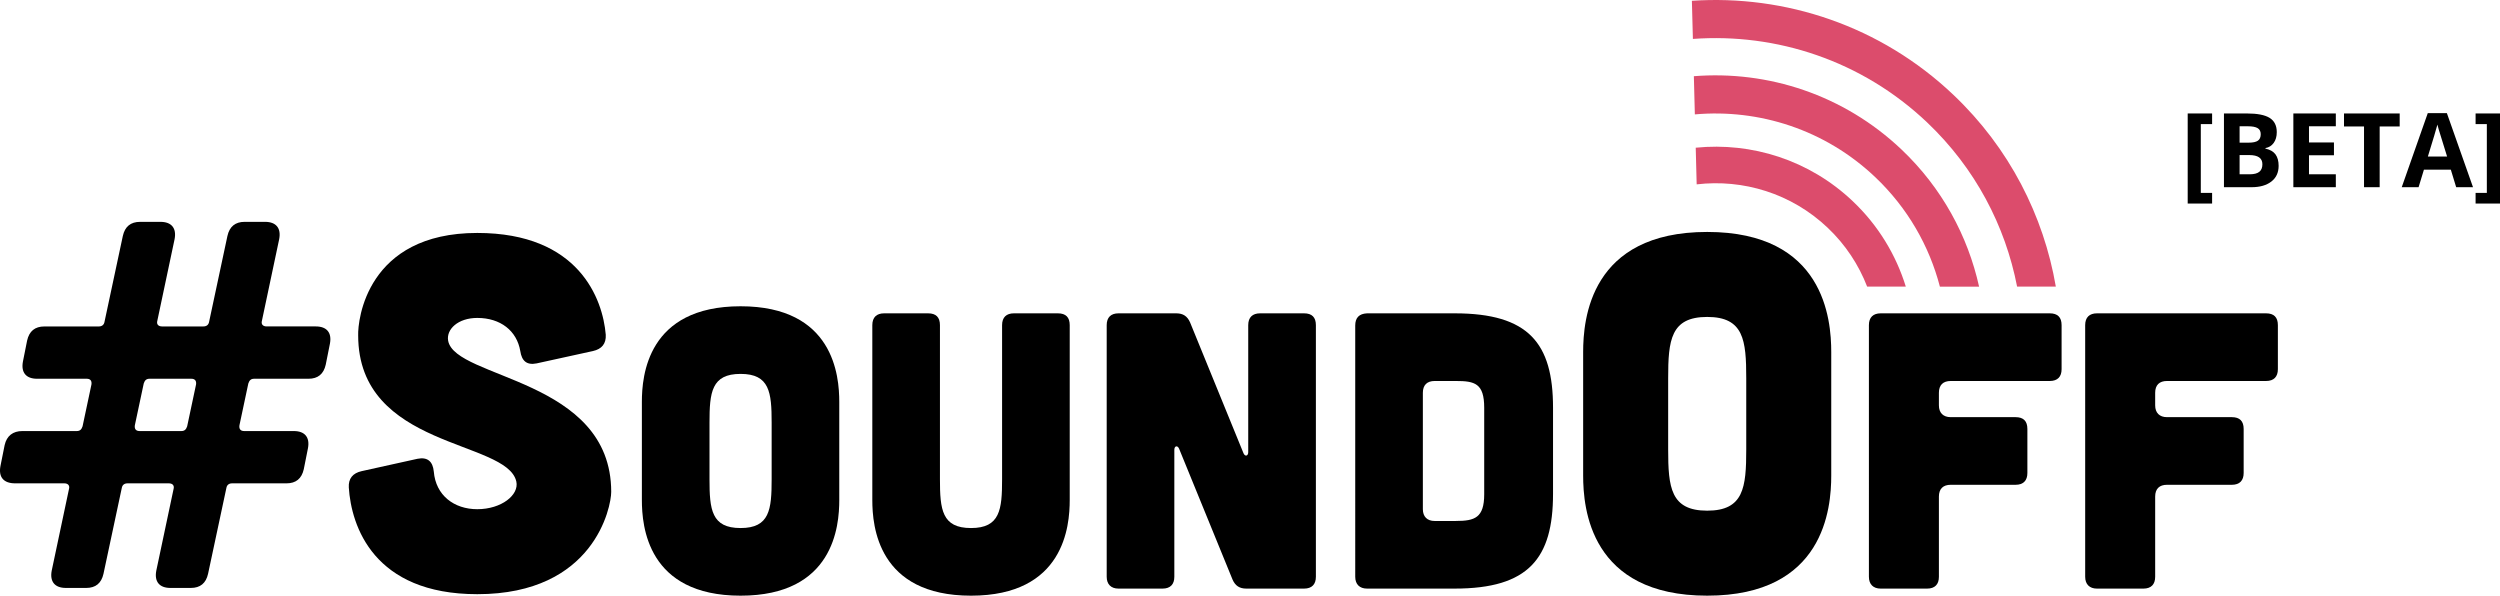 <?xml version="1.0" encoding="utf-8"?>
<!-- Generator: Adobe Illustrator 16.0.0, SVG Export Plug-In . SVG Version: 6.00 Build 0)  -->
<!DOCTYPE svg PUBLIC "-//W3C//DTD SVG 1.1//EN" "http://www.w3.org/Graphics/SVG/1.1/DTD/svg11.dtd">
<svg version="1.1" id="Layer_1" xmlns="http://www.w3.org/2000/svg" xmlns:xlink="http://www.w3.org/1999/xlink" x="0px" y="0px"
	 width="242.025px" height="57.667px" viewBox="0 0 242.025 57.667" enable-background="new 0 0 242.025 57.667"
	 xml:space="preserve">
<g>
	<g>
		<path d="M51.947,35.181c-0.957,0.191-1.436-0.24-1.578-1.197c-0.335-1.961-1.913-3.205-4.162-3.205
			c-1.867,0-3.015,1.101-2.823,2.202c0.669,3.73,15.788,3.636,15.788,14.64c0,1.435-1.626,9.902-12.965,9.902
			c-10.048,0-12.201-6.601-12.439-10.333c-0.048-0.86,0.383-1.387,1.244-1.579l5.406-1.196c0.957-0.19,1.482,0.239,1.579,1.244
			c0.19,2.297,1.961,3.636,4.21,3.636c2.344,0,4.066-1.387,3.779-2.678c-0.909-4.067-15.311-3.157-15.311-14.161
			c-0.048-1.436,0.813-9.904,11.531-9.904c9.855,0,12.151,6.41,12.438,9.855c0.048,0.862-0.383,1.388-1.244,1.579L51.947,35.181z"/>
		<path d="M81.25,48.417c0,2.511-0.533,9.25-9.554,9.25c-9.023,0-9.556-6.738-9.556-9.25V38.9c0-2.512,0.532-9.25,9.556-9.25
			c9.021,0,9.554,6.738,9.554,9.25V48.417z M74.703,40.917c0-2.931-0.191-4.72-3.007-4.72c-2.818,0-3.009,1.79-3.009,4.72v5.482
			c0,2.932,0.19,4.721,3.009,4.721c2.815,0,3.007-1.789,3.007-4.721V40.917z"/>
		<path d="M89.854,30.334c0.762,0,1.142,0.383,1.142,1.144v14.921c0,2.932,0.191,4.721,3.008,4.721c2.817,0,3.008-1.789,3.008-4.721
			V31.478c0-0.761,0.418-1.144,1.141-1.144h4.264c0.763,0,1.143,0.383,1.143,1.144v16.939c0,2.511-0.533,9.25-9.555,9.25
			s-9.556-6.738-9.556-9.25V31.478c0-0.761,0.419-1.144,1.143-1.144H89.854z"/>
		<path d="M113.876,30.334c0.646,0,1.066,0.267,1.334,0.875l5.176,12.677c0.152,0.343,0.455,0.267,0.455-0.113V31.478
			c0-0.761,0.422-1.144,1.145-1.144h4.264c0.76,0,1.141,0.383,1.141,1.144V55.84c0,0.722-0.381,1.142-1.141,1.142h-5.598
			c-0.646,0-1.064-0.267-1.33-0.875l-5.178-12.677c-0.154-0.343-0.457-0.267-0.457,0.114V55.84c0,0.722-0.381,1.142-1.143,1.142
			h-4.263c-0.724,0-1.142-0.42-1.142-1.142V31.478c0-0.761,0.418-1.144,1.142-1.144H113.876z"/>
		<path d="M140.832,30.334c7.156,0,9.517,2.894,9.517,9.137v8.337c0,6.242-2.36,9.174-9.517,9.174h-8.489
			c-0.724,0-1.143-0.42-1.143-1.142V31.515c0-0.76,0.38-1.142,1.143-1.181H140.832z M140.946,50.434c1.826,0,2.74-0.305,2.74-2.587
			c0-0.039,0-8.338,0-8.375c0-2.36-0.914-2.588-2.74-2.588h-2.057c-0.723,0-1.142,0.38-1.142,1.142v11.268
			c0,0.722,0.419,1.142,1.142,1.142H140.946z"/>
		<path d="M177.283,46.041c0,3.158-0.67,11.625-12.009,11.625c-11.338,0-12.009-8.467-12.009-11.625V34.08
			c0-3.159,0.671-11.625,12.009-11.625c11.339,0,12.009,8.467,12.009,11.625V46.041z M169.054,36.617c0-3.684-0.24-5.934-3.78-5.934
			s-3.779,2.25-3.779,5.934v6.889c0,3.684,0.239,5.932,3.779,5.932s3.78-2.249,3.78-5.932V36.617z"/>
		<path d="M198.441,30.334c0.761,0,1.142,0.383,1.142,1.144v4.263c0,0.723-0.381,1.143-1.142,1.143h-9.593
			c-0.724,0-1.143,0.38-1.143,1.142v1.217c0,0.724,0.419,1.142,1.143,1.142h6.281c0.761,0,1.142,0.381,1.142,1.143v4.263
			c0,0.722-0.381,1.142-1.142,1.142h-6.281c-0.724,0-1.143,0.381-1.143,1.142v7.766c0,0.722-0.38,1.142-1.143,1.142h-4.491
			c-0.724,0-1.142-0.42-1.142-1.142V31.478c0-0.761,0.418-1.144,1.142-1.144H198.441z"/>
		<path d="M219.38,30.334c0.76,0,1.141,0.383,1.141,1.144v4.263c0,0.723-0.381,1.143-1.141,1.143h-9.595
			c-0.724,0-1.143,0.38-1.143,1.142v1.217c0,0.724,0.419,1.142,1.143,1.142h6.281c0.761,0,1.143,0.381,1.143,1.143v4.263
			c0,0.722-0.382,1.142-1.143,1.142h-6.281c-0.724,0-1.143,0.381-1.143,1.142v7.766c0,0.722-0.379,1.142-1.141,1.142h-4.492
			c-0.724,0-1.143-0.42-1.143-1.142V31.478c0-0.761,0.419-1.144,1.143-1.144H219.38z"/>
	</g>
	<path fill="#DC4C6C" d="M184.083,14.472c-5.601-5.314-12.953-7.662-20.101-7.095l0.096,3.698c6.203-0.548,12.602,1.46,17.463,6.075
		c3.149,2.989,5.238,6.679,6.26,10.6h3.795C190.505,22.838,188,18.188,184.083,14.472z"/>
	<path fill="#DC4C6C" d="M179.371,19.484c-4.228-4.015-9.817-5.729-15.208-5.185l0.091,3.549c4.483-0.528,9.161,0.858,12.683,4.2
		c1.737,1.648,3.011,3.604,3.822,5.701h3.742C183.559,24.696,181.849,21.835,179.371,19.484z"/>
	<path fill="#DC4C6C" d="M189.107,9.179c-7.06-6.7-16.297-9.711-25.316-9.102l0.098,3.691c8.073-0.587,16.358,2.087,22.679,8.087
		c4.663,4.427,7.569,10.017,8.708,15.894h3.749C197.846,20.887,194.535,14.332,189.107,9.179z"/>
</g>
<g>
	<path d="M24.599,36.667c-0.305,0-0.456,0.152-0.558,0.456l-0.86,4.05c-0.051,0.354,0.102,0.557,0.456,0.557h4.81
		c1.063,0,1.569,0.607,1.366,1.67l-0.404,2.025c-0.203,0.911-0.76,1.367-1.671,1.367h-5.266c-0.304,0-0.506,0.152-0.557,0.456
		l-1.772,8.303c-0.202,0.912-0.759,1.367-1.671,1.367h-1.974c-1.063,0-1.57-0.607-1.367-1.671l1.671-7.898
		c0.101-0.354-0.102-0.557-0.456-0.557h-4c-0.304,0-0.506,0.152-0.557,0.456l-1.771,8.303c-0.203,0.912-0.76,1.367-1.671,1.367
		H6.373c-1.063,0-1.569-0.607-1.367-1.671l1.671-7.898c0.102-0.354-0.102-0.557-0.456-0.557H1.461c-1.114,0-1.62-0.607-1.418-1.67
		l0.405-2.025c0.202-0.911,0.811-1.367,1.722-1.367h5.266c0.304,0,0.455-0.152,0.557-0.456l0.86-4.05
		c0.051-0.354-0.102-0.557-0.455-0.557H3.587c-1.063,0-1.569-0.607-1.366-1.671l0.404-2.025c0.203-0.912,0.76-1.367,1.671-1.367
		h5.266c0.304,0,0.506-0.152,0.557-0.456l1.772-8.303c0.202-0.911,0.759-1.367,1.671-1.367h1.975c1.063,0,1.569,0.607,1.366,1.67
		l-1.671,7.898c-0.101,0.354,0.102,0.557,0.456,0.557h4c0.304,0,0.506-0.152,0.557-0.456l1.772-8.303
		c0.202-0.911,0.759-1.367,1.67-1.367h1.975c1.063,0,1.569,0.607,1.367,1.67l-1.671,7.898c-0.101,0.354,0.102,0.557,0.456,0.557
		h4.759c1.063,0,1.569,0.607,1.367,1.671L31.535,35.3c-0.202,0.912-0.76,1.367-1.671,1.367H24.599z M18.979,37.224
		c0.051-0.354-0.102-0.557-0.456-0.557h-4.05c-0.304,0-0.456,0.152-0.557,0.456l-0.861,4.05c-0.051,0.354,0.102,0.557,0.456,0.557
		h4.05c0.304,0,0.456-0.152,0.558-0.456L18.979,37.224z"/>
</g>
<g>
	<path d="M214.154,19.705h-2.363v-8.721h2.363v1.03h-1.094v6.66h1.094V19.705z"/>
	<path d="M215.301,10.984h2.222c1.012,0,1.747,0.144,2.205,0.432c0.457,0.288,0.686,0.746,0.686,1.375c0,0.426-0.1,0.776-0.301,1.05
		c-0.199,0.273-0.466,0.438-0.798,0.493v0.049c0.452,0.101,0.778,0.29,0.979,0.566c0.199,0.277,0.3,0.645,0.3,1.104
		c0,0.651-0.235,1.159-0.706,1.523c-0.47,0.365-1.109,0.547-1.916,0.547h-2.671V10.984z M216.815,13.811h0.879
		c0.41,0,0.707-0.063,0.892-0.19c0.184-0.127,0.275-0.337,0.275-0.63c0-0.273-0.1-0.47-0.301-0.588
		c-0.199-0.119-0.516-0.178-0.949-0.178h-0.796V13.811z M216.815,15.012v1.86h0.986c0.417,0,0.724-0.08,0.923-0.239
		s0.298-0.404,0.298-0.732c0-0.592-0.423-0.889-1.27-0.889H216.815z"/>
	<path d="M226.131,18.123h-4.111v-7.139h4.111v1.24h-2.598v1.567h2.417v1.24h-2.417v1.841h2.598V18.123z"/>
	<path d="M230.375,18.123h-1.514v-5.879h-1.938v-1.26h5.391v1.26h-1.938V18.123z"/>
	<path d="M237.782,18.123l-0.518-1.699h-2.603l-0.518,1.699h-1.631l2.52-7.168h1.851l2.529,7.168H237.782z M236.903,15.154
		c-0.479-1.54-0.748-2.411-0.808-2.612c-0.061-0.202-0.104-0.361-0.13-0.479c-0.107,0.417-0.415,1.447-0.923,3.091H236.903z"/>
	<path d="M239.662,18.674h1.089v-6.66h-1.089v-1.03h2.363v8.721h-2.363V18.674z"/>
</g>
</svg>
